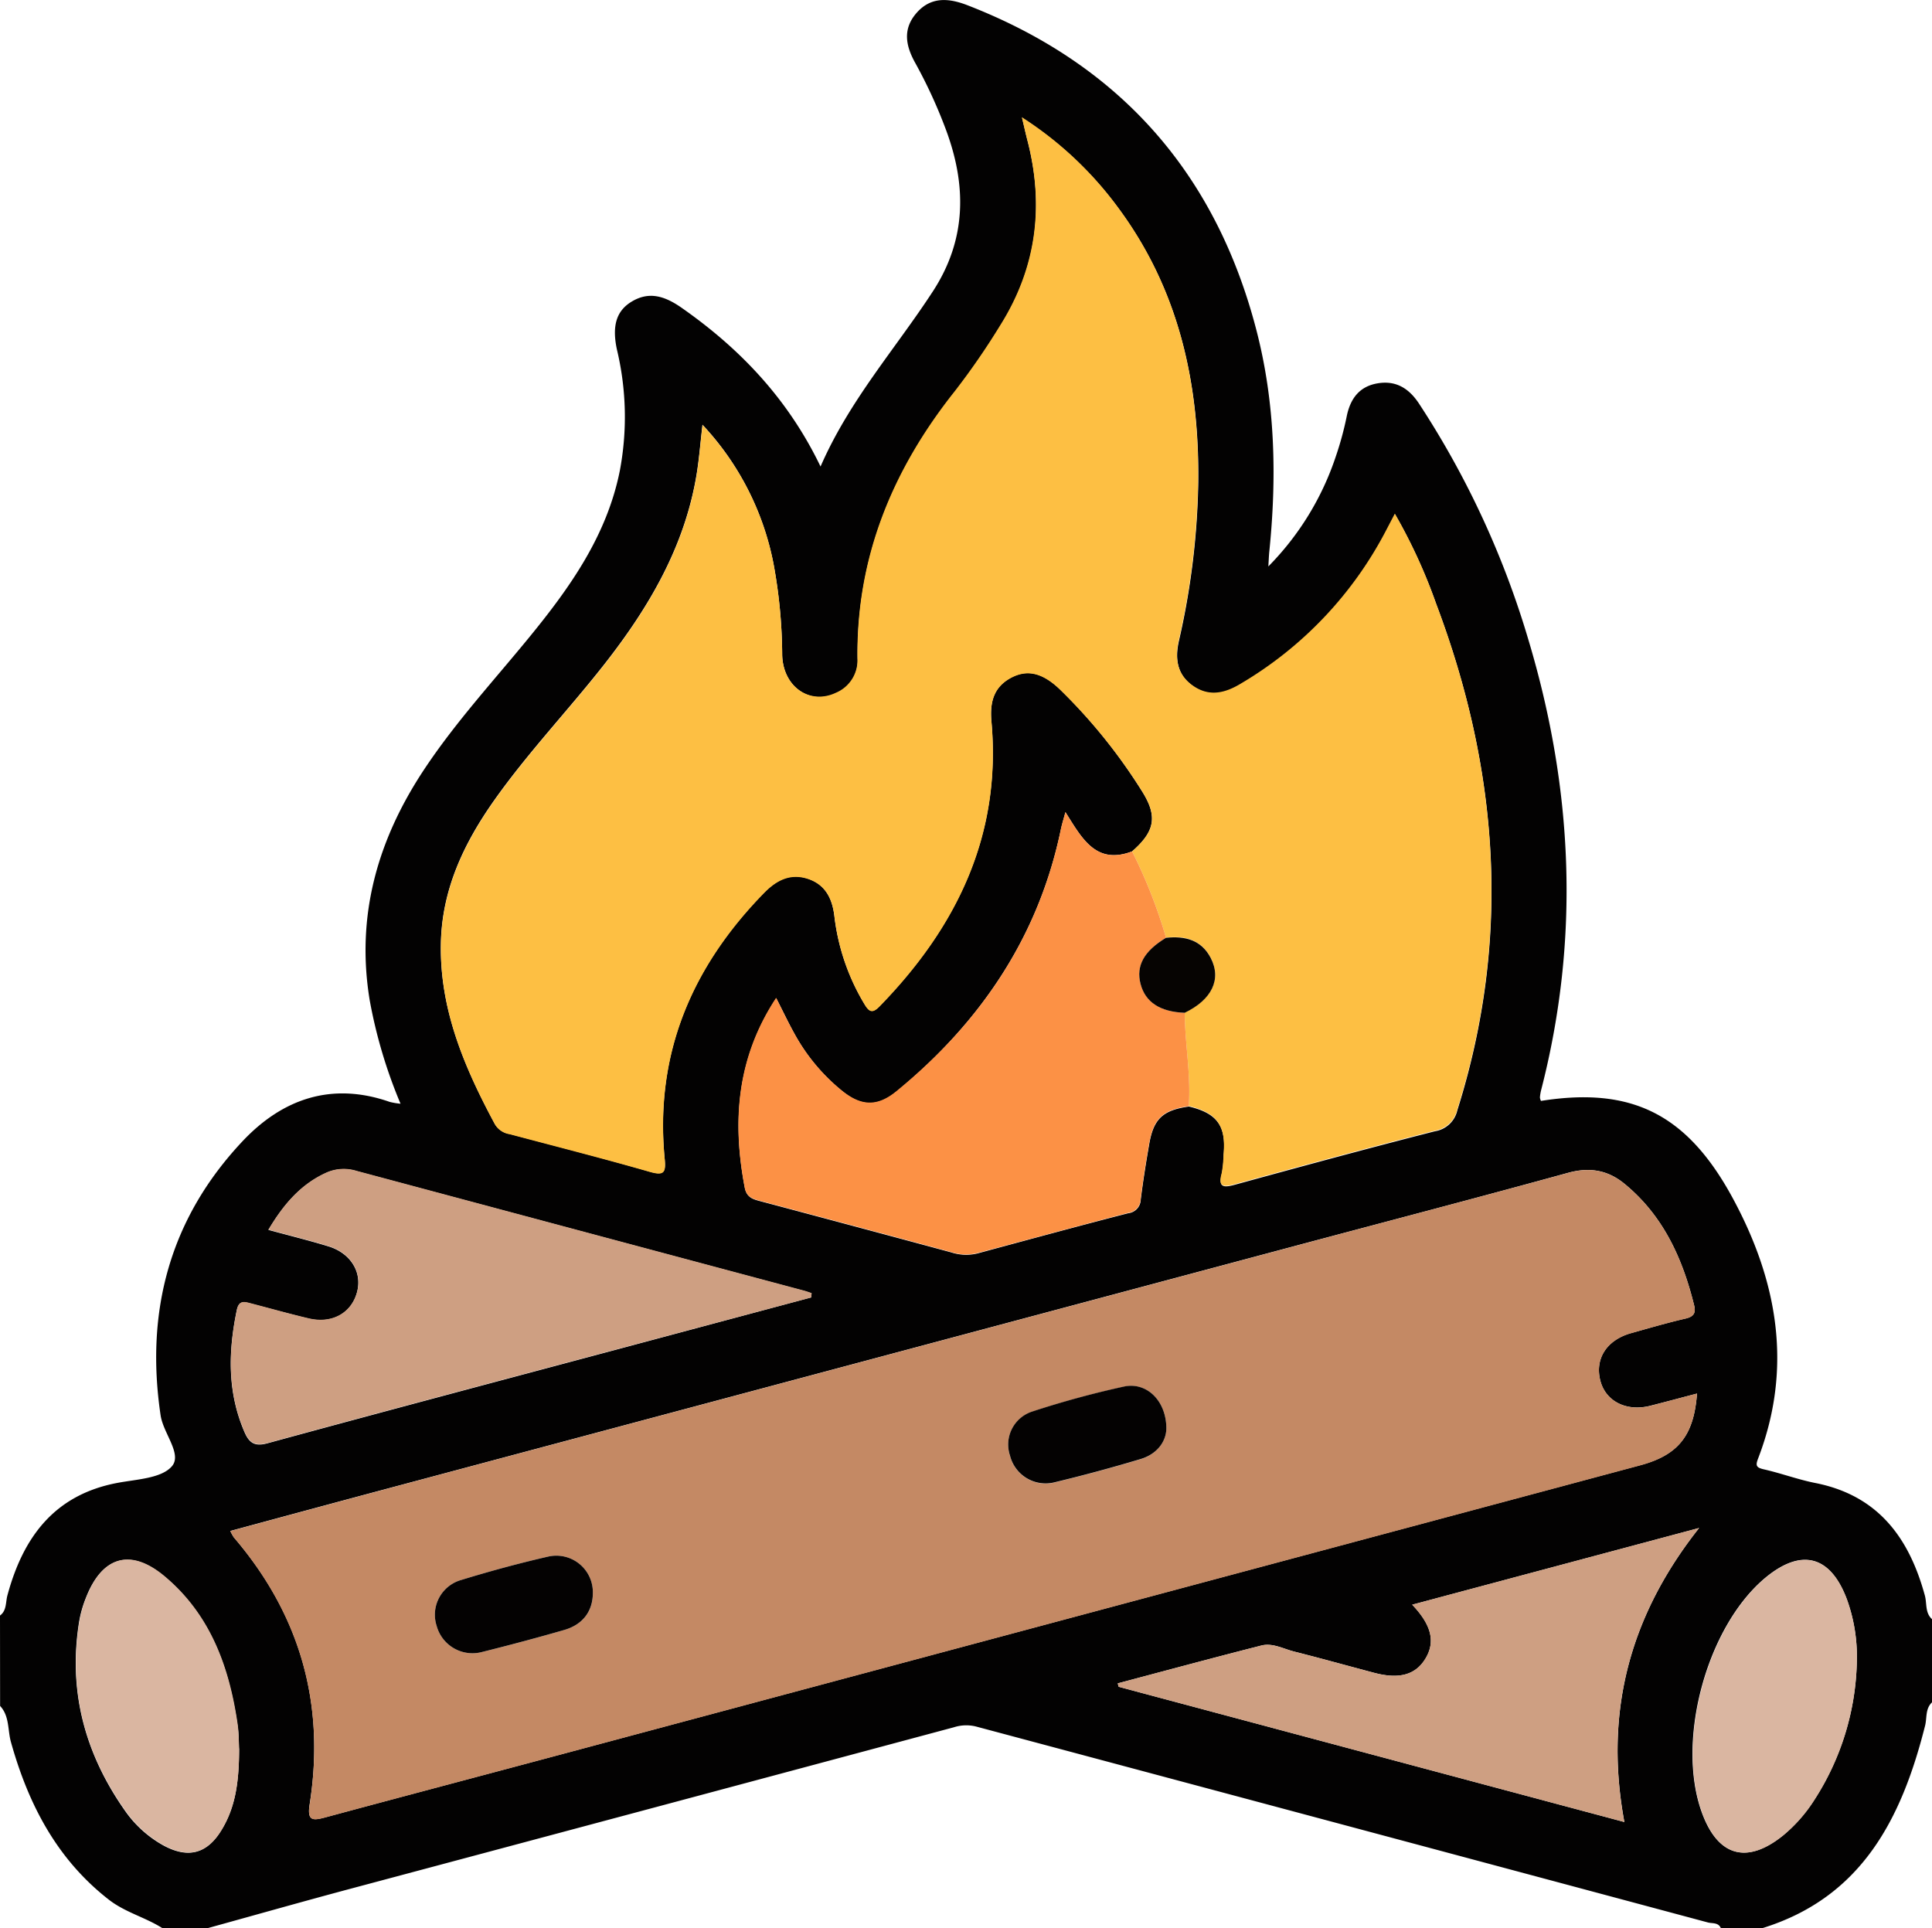 <svg id="Capa_1" data-name="Capa 1" xmlns="http://www.w3.org/2000/svg" viewBox="0 0 383.86 383.12"><path d="M183.07,795.84c1.35-1,1.1-2.62,1.47-4,3.11-11.54,9.32-20,21.86-22.36,3.78-.72,8.73-.88,10.82-3.3s-1.7-6.52-2.24-10.12c-3.08-20.73,1.83-39.12,16.28-54.47,7.94-8.43,17.72-11.84,29.25-7.81a13.9,13.9,0,0,0,2.14.36,97.86,97.86,0,0,1-6.13-20.59c-2.75-16.75,1.55-31.81,10.77-45.75,6.21-9.39,13.83-17.66,20.93-26.34,8.1-9.9,15.42-20.2,18-33.1a57.54,57.54,0,0,0-.58-24.09c-1-4.67-.13-7.7,3-9.55,3.47-2.06,6.55-1,9.69,1.15C330,544,339.59,554,346.1,567.53c5.73-13.16,14.9-23.41,22.32-34.81,6.79-10.42,6.72-21.28,2.45-32.5a98.55,98.55,0,0,0-5.94-12.86c-1.93-3.45-2.56-6.79.28-10s6.34-2.92,10-1.52c30.21,11.7,49.35,33.29,57.47,64.52,3.78,14.52,4.09,29.32,2.57,44.18-.07.72-.09,1.43-.18,2.84a56.36,56.36,0,0,0,13.4-21.84,63.94,63.94,0,0,0,2.16-7.92c.7-3.53,2.49-6,6.14-6.62s6.21,1,8.18,3.94a177,177,0,0,1,21.75,46.88c8.91,29.62,10.33,59.49,2.57,89.61a9.07,9.07,0,0,0-.24,1.46,2,2,0,0,0,.21.69c17.93-2.84,29,2.53,38.09,19.3,8.9,16.44,12,33.66,5.06,51.73-.56,1.44-.39,1.83,1.14,2.18,3.4.77,6.69,2,10.11,2.69,12.51,2.43,18.73,10.84,21.87,22.37.44,1.59,0,3.46,1.46,4.74v16.46c-1.43,1.3-1,3.18-1.44,4.78-4.63,18.31-12.53,34-32.3,40.12h-8.25c-.5-1.18-1.71-.89-2.58-1.13Q449.69,837.32,377,817.89a8,8,0,0,0-4.38.14q-60.06,16.11-120.13,32.15c-9.41,2.52-18.78,5.18-28.16,7.77h-9c-3.4-2.16-7.39-3.13-10.64-5.66-10.35-8.06-16-19-19.44-31.29-.68-2.4-.26-5.16-2.16-7.2ZM408,644c-7.22,2.76-10-2.67-13.24-7.8-.4,1.49-.69,2.4-.89,3.34-4.42,21.42-16,38.41-32.66,52.17-3.79,3.12-7,3-10.82-.1a38.25,38.25,0,0,1-9.51-11.44c-1.23-2.23-2.31-4.53-3.58-7-7.84,11.91-8.76,24.51-6.24,37.7.4,2.07,1.85,2.31,3.45,2.74q18.79,5,37.56,10.07a9.53,9.53,0,0,0,5.16.22c10-2.7,20-5.43,30-8a2.79,2.79,0,0,0,2.49-2.7c.46-3.7,1.05-7.39,1.69-11.07.86-5,2.73-6.71,7.88-7.43,5.62,1.33,7.45,3.88,6.91,9.61a22.87,22.87,0,0,1-.36,3.72c-.76,2.78.33,2.82,2.61,2.2,13.22-3.63,26.45-7.23,39.73-10.62a5.42,5.42,0,0,0,4.44-4.17c10.76-34.08,8.28-67.58-4.22-100.67a107.25,107.25,0,0,0-8.16-17.77c-.74,1.42-1.31,2.52-1.89,3.62a76.11,76.11,0,0,1-28.81,30.21c-3.11,1.86-6.23,2.6-9.44.33s-3.59-5.47-2.79-9a151.75,151.75,0,0,0,3.84-31.48c.23-19.66-3.83-38.11-15.72-54.27a71.79,71.79,0,0,0-19.29-18.18c.48,2,.77,3.34,1.11,4.64,3.34,13,1.77,25.23-5.36,36.62a145,145,0,0,1-9.12,13.23c-12.35,15.55-19.52,32.91-19.3,53a7,7,0,0,1-4.29,6.87C344,615,338.65,611.32,338.48,605a101.94,101.94,0,0,0-1.74-18.21,55.9,55.9,0,0,0-14.1-27.57c-.43,3.69-.67,6.87-1.19,10-2.39,14.3-9.48,26.33-18.27,37.55-7.16,9.13-15.19,17.56-21.9,27.05-6.07,8.59-10.45,17.79-10.62,28.61-.22,13.06,4.7,24.53,10.71,35.71a4.1,4.1,0,0,0,2.95,2c9.29,2.43,18.58,4.83,27.8,7.48,2.9.84,3.26.15,3-2.58-2-20.76,5.35-38.08,19.72-52.8,2.48-2.55,5.23-4,8.69-2.84s4.88,3.85,5.31,7.4a43.65,43.65,0,0,0,6,17.56c.95,1.57,1.62,1.81,3,.37,15.33-15.75,24.2-34,22.21-56.51-.34-3.85.41-6.94,4-8.81,3.24-1.67,6.27-.86,9.71,2.48A108.81,108.81,0,0,1,409.94,632C413.1,637,412.58,640,408,644ZM520.24,751.73c-3.32.87-6.32,1.68-9.34,2.44-4.7,1.17-8.77-.89-9.85-4.93-1.18-4.38,1.21-8.15,6.08-9.52,3.6-1,7.19-2.06,10.83-2.9,1.62-.37,2.08-1.12,1.71-2.61-2.31-9.39-6.18-17.9-13.87-24.19-3.3-2.7-6.91-3.33-11.19-2.15-18.62,5.13-37.31,10-56,15l-178.78,47.8c-10.29,2.75-20.58,5.54-31,8.36a9.63,9.63,0,0,0,.69,1.26q19.82,23.1,15.06,53.14c-.51,3.29.71,3.15,3.14,2.5,15.88-4.29,31.79-8.48,47.68-12.74L508.83,766C516.44,764,519.61,760.17,520.24,751.73Zm-176-19.1.07-.82c-.55-.18-1.09-.39-1.65-.53q-44.39-11.88-88.77-23.76a8.49,8.49,0,0,0-5.84.28c-5.23,2.31-8.68,6.4-11.66,11.41,4.27,1.16,8.13,2.11,11.92,3.27,4.45,1.36,6.75,5.16,5.7,9.09-1.11,4.2-5,6.37-9.64,5.25-3.87-.93-7.71-2-11.56-3-1.25-.33-2.29-.6-2.69,1.33-1.71,8.22-1.9,16.27,1.5,24.17,1,2.37,2.19,3,4.81,2.23,22.95-6.26,45.94-12.36,68.91-18.5Zm60.9,76.68.19.68,100.48,26.87c-4.05-21.86,1.07-41,14.85-58.42l-57,15.24c3.86,4.05,4.61,7.38,2.67,10.65s-5.2,4.22-10.22,2.89c-5.3-1.4-10.58-2.88-15.89-4.22-2.16-.54-4.3-1.78-6.55-1.2C424.13,804.22,414.65,806.79,405.16,809.31Zm-174.58,13c-.06-1,0-2.87-.31-4.71-1.63-11.38-5.36-21.83-14.47-29.49-6.77-5.7-12.43-4.06-15.65,4.23a23,23,0,0,0-1.33,4.66c-2.23,13.74,1.1,26.18,9,37.47a22.74,22.74,0,0,0,7.65,7c5,2.75,8.82,1.73,11.71-3.17C230,833.62,230.55,828.43,230.58,822.26ZM552,804.69a33.43,33.43,0,0,0-2-12.11c-3.25-8.67-9-10.18-16.15-4.28C522.17,798,516,820.72,521.21,835c3.17,8.7,8.92,10.32,16.09,4.55a30,30,0,0,0,6.18-7A52.55,52.55,0,0,0,552,804.69Z" transform="translate(-183.07 -474.83)" fill="#030202"/><path d="M408,644c4.59-4,5.11-7,1.95-12a108.81,108.81,0,0,0-16.17-20.05c-3.44-3.34-6.47-4.15-9.71-2.48-3.62,1.87-4.37,5-4,8.81,2,22.49-6.88,40.76-22.21,56.51-1.4,1.44-2.07,1.2-3-.37a43.65,43.65,0,0,1-6-17.56c-.43-3.55-1.83-6.29-5.31-7.4s-6.21.29-8.69,2.84c-14.37,14.72-21.71,32-19.72,52.8.26,2.73-.1,3.42-3,2.58-9.22-2.65-18.51-5-27.8-7.48a4.1,4.1,0,0,1-2.95-2c-6-11.18-10.93-22.65-10.71-35.71.17-10.82,4.55-20,10.62-28.61,6.71-9.49,14.74-17.92,21.9-27.05,8.79-11.22,15.88-23.25,18.27-37.55.52-3.14.76-6.32,1.19-10a55.9,55.9,0,0,1,14.1,27.57A101.94,101.94,0,0,1,338.48,605c.17,6.3,5.49,9.93,10.66,7.48a7,7,0,0,0,4.29-6.87c-.22-20.08,6.95-37.44,19.3-53a145,145,0,0,0,9.12-13.23c7.13-11.39,8.7-23.66,5.36-36.62-.34-1.3-.63-2.61-1.11-4.64a71.79,71.79,0,0,1,19.29,18.18c11.89,16.16,15.95,34.61,15.72,54.27a151.75,151.75,0,0,1-3.84,31.48c-.8,3.54-.41,6.74,2.79,9s6.33,1.53,9.44-.33a76.11,76.11,0,0,0,28.81-30.21c.58-1.1,1.15-2.2,1.89-3.62a107.25,107.25,0,0,1,8.16,17.77c12.5,33.09,15,66.59,4.22,100.67a5.42,5.42,0,0,1-4.44,4.17c-13.28,3.39-26.51,7-39.73,10.62-2.28.62-3.37.58-2.61-2.2a22.87,22.87,0,0,0,.36-3.72c.54-5.73-1.29-8.28-6.91-9.61.45-6.22-.75-12.37-.8-18.56,5.41-2.6,7.37-6.67,5.17-10.89-1.89-3.63-5.14-4.4-8.88-4A100.86,100.86,0,0,0,408,644Z" transform="translate(-183.07 -474.83)" fill="#fdbf43"/><path d="M520.24,751.73c-.63,8.44-3.8,12.27-11.41,14.31L295.41,823.21c-15.89,4.26-31.8,8.45-47.68,12.74-2.43.65-3.65.79-3.14-2.5q4.71-30-15.06-53.14a9.63,9.63,0,0,1-.69-1.26c10.44-2.82,20.73-5.61,31-8.36l178.78-47.8c18.66-5,37.35-9.89,56-15,4.28-1.18,7.89-.55,11.19,2.15,7.69,6.29,11.56,14.8,13.87,24.19.37,1.49-.09,2.24-1.71,2.61-3.64.84-7.23,1.88-10.83,2.9-4.87,1.37-7.26,5.14-6.08,9.52,1.08,4,5.15,6.1,9.85,4.93C513.92,753.41,516.92,752.6,520.24,751.73Zm-105.43,7c0-5.56-3.88-9.33-8.34-8.38a185.78,185.78,0,0,0-18.36,5,6.89,6.89,0,0,0-4.36,8.76,7.29,7.29,0,0,0,8.65,5.33q8.72-2.09,17.3-4.67C413,763.77,414.73,761.26,414.81,758.74ZM300.86,791.35a7.26,7.26,0,0,0-8.81-7.24c-5.82,1.33-11.6,2.9-17.31,4.65a7.18,7.18,0,0,0-4.91,9.15,7.38,7.38,0,0,0,9.09,5.15c5.44-1.33,10.85-2.8,16.23-4.35C298.92,797.63,300.89,794.93,300.86,791.35Z" transform="translate(-183.07 -474.83)" fill="#c48964"/><path d="M408,644a100.86,100.86,0,0,1,6.75,17.17c-4.35,2.62-6,5.58-5.06,9.16s3.89,5.56,8.77,5.74c.05,6.19,1.25,12.34.8,18.56-5.15.72-7,2.44-7.88,7.43-.64,3.68-1.23,7.37-1.69,11.07a2.79,2.79,0,0,1-2.49,2.7c-10,2.61-20,5.34-30,8a9.53,9.53,0,0,1-5.16-.22q-18.76-5.08-37.56-10.07c-1.6-.43-3.05-.67-3.45-2.74-2.52-13.19-1.6-25.79,6.24-37.7,1.27,2.5,2.35,4.8,3.58,7a38.25,38.25,0,0,0,9.51,11.44c3.8,3.07,7,3.22,10.82.1C377.88,678,389.44,661,393.86,639.54c.2-.94.49-1.85.89-3.34C398,641.33,400.77,646.76,408,644Z" transform="translate(-183.07 -474.83)" fill="#fc9145"/><path d="M344.26,732.63,305.36,743c-23,6.14-46,12.24-68.91,18.5-2.62.72-3.79.14-4.81-2.23-3.4-7.9-3.21-15.95-1.5-24.17.4-1.93,1.44-1.66,2.69-1.33,3.85,1,7.69,2.1,11.56,3,4.64,1.12,8.53-1.05,9.64-5.25,1.05-3.93-1.25-7.73-5.7-9.09-3.79-1.16-7.65-2.11-11.92-3.27,3-5,6.43-9.1,11.66-11.41a8.49,8.49,0,0,1,5.84-.28q44.39,11.9,88.77,23.76c.56.14,1.1.35,1.65.53Z" transform="translate(-183.07 -474.83)" fill="#ce9f82"/><path d="M405.16,809.31c9.49-2.52,19-5.09,28.49-7.51,2.25-.58,4.39.66,6.55,1.2,5.31,1.34,10.59,2.82,15.89,4.22,5,1.33,8.26.41,10.22-2.89s1.19-6.6-2.67-10.65l57-15.24c-13.78,17.46-18.9,36.56-14.85,58.42L405.35,810Z" transform="translate(-183.07 -474.83)" fill="#ce9f82"/><path d="M230.58,822.26c0,6.17-.61,11.36-3.36,16-2.89,4.9-6.72,5.92-11.71,3.17a22.74,22.74,0,0,1-7.65-7c-7.94-11.29-11.27-23.73-9-37.47a23,23,0,0,1,1.33-4.66c3.22-8.29,8.88-9.93,15.65-4.23,9.11,7.66,12.84,18.11,14.47,29.49C230.54,819.39,230.52,821.28,230.58,822.26Z" transform="translate(-183.07 -474.83)" fill="#dab6a1"/><path d="M552,804.69a52.55,52.55,0,0,1-8.47,27.86,30,30,0,0,1-6.18,7c-7.17,5.77-12.92,4.15-16.09-4.55-5.19-14.25,1-37,12.62-46.67,7.12-5.9,12.9-4.39,16.15,4.28A33.43,33.43,0,0,1,552,804.69Z" transform="translate(-183.07 -474.83)" fill="#dab6a1"/><path d="M418.45,676.07c-4.88-.18-7.83-2.11-8.77-5.74s.71-6.54,5.06-9.16c3.74-.39,7,.38,8.88,4C425.82,669.4,423.86,673.47,418.45,676.07Z" transform="translate(-183.07 -474.83)" fill="#060402"/><path d="M414.81,758.74c-.08,2.52-1.8,5-5.11,6q-8.58,2.58-17.3,4.67a7.29,7.29,0,0,1-8.65-5.33,6.89,6.89,0,0,1,4.36-8.76,185.78,185.78,0,0,1,18.36-5C410.93,749.41,414.83,753.18,414.81,758.74Z" transform="translate(-183.07 -474.83)" fill="#040202"/><path d="M300.86,791.35c0,3.58-1.94,6.28-5.71,7.36-5.38,1.55-10.79,3-16.23,4.35a7.38,7.38,0,0,1-9.09-5.15,7.18,7.18,0,0,1,4.91-9.15c5.71-1.75,11.49-3.32,17.31-4.65A7.26,7.26,0,0,1,300.86,791.35Z" transform="translate(-183.07 -474.83)" fill="#040202"/></svg>